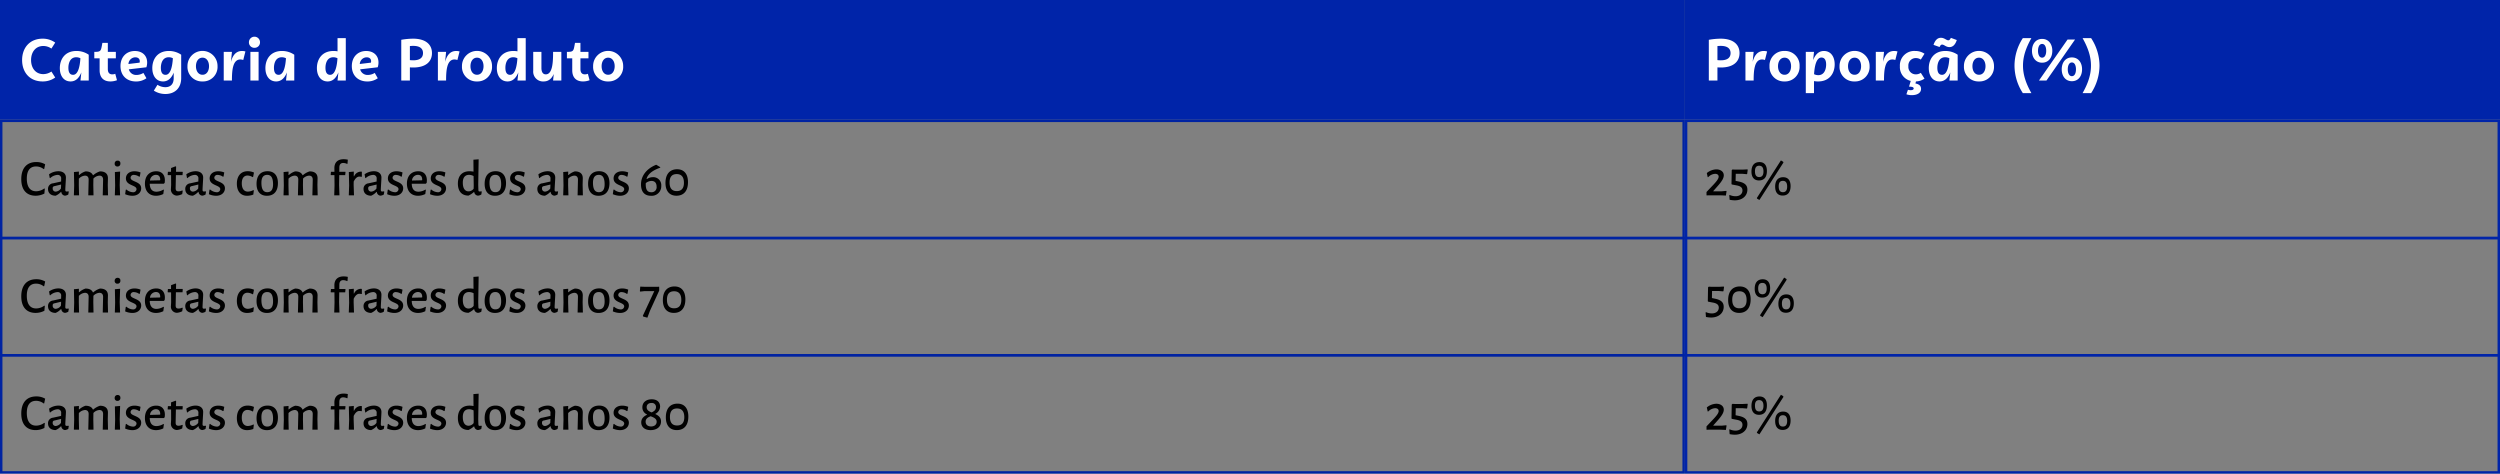 <svg xmlns="http://www.w3.org/2000/svg" width="1024" height="194" viewBox="0 0 1024 194">
  <rect x="0" y="0" width="1024" height="194" fill="#808080" stroke="none"/>
  <g id="_img_Tabela_3_" data-name="&lt;img Tabela_3&gt;" transform="translate(8273 11542.674)">
    <rect id="Retângulo_124926" data-name="Retângulo 124926" width="690.125" height="49" transform="translate(-8273 -11542.674)" fill="#0024a9"/>
    <g id="Retângulo_124927" data-name="Retângulo 124927" transform="translate(-8273 -11493.674)" fill="none" stroke="#0023a2" stroke-width="1">
      <rect width="690.125" height="49" stroke="none"/>
      <rect x="0.5" y="0.5" width="689.125" height="48" fill="none"/>
    </g>
    <g id="Retângulo_124928" data-name="Retângulo 124928" transform="translate(-8273 -11445.674)" fill="none" stroke="#0023a2" stroke-width="1">
      <rect width="690.125" height="49" stroke="none"/>
      <rect x="0.5" y="0.5" width="689.125" height="48" fill="none"/>
    </g>
    <g id="Retângulo_124929" data-name="Retângulo 124929" transform="translate(-8273 -11397.674)" fill="none" stroke="#0023a2" stroke-width="1">
      <rect width="690.125" height="49" stroke="none"/>
      <rect x="0.5" y="0.5" width="689.125" height="48" fill="none"/>
    </g>
    <path id="Caminho_770543" data-name="Caminho 770543" d="M0,0H333.875V49H0Z" transform="translate(-7582.875 -11542.674)" fill="#0024a9"/>
    <g id="Caminho_770544" data-name="Caminho 770544" transform="translate(-7582.875 -11493.674)" fill="none">
      <path d="M0,0H333.875V49H0Z" stroke="none"/>
      <path d="M 1 1 L 1 48 L 332.875 48 L 332.875 1 L 1 1 M 0 -3.814697265625e-06 L 333.875 -3.814697265625e-06 L 333.875 49 L 0 49 L 0 -3.814697265625e-06 Z" stroke="none" fill="#0024a9"/>
    </g>
    <g id="Caminho_770545" data-name="Caminho 770545" transform="translate(-7582.875 -11445.674)" fill="none">
      <path d="M0,0H333.875V49H0Z" stroke="none"/>
      <path d="M 1 1 L 1 48 L 332.875 48 L 332.875 1 L 1 1 M 0 -3.814697265625e-06 L 333.875 -3.814697265625e-06 L 333.875 49 L 0 49 L 0 -3.814697265625e-06 Z" stroke="none" fill="#0024a9"/>
    </g>
    <g id="Caminho_770546" data-name="Caminho 770546" transform="translate(-7582.875 -11397.674)" fill="none">
      <path d="M0,0H333.875V49H0Z" stroke="none"/>
      <path d="M 1 1 L 1 48 L 332.875 48 L 332.875 1 L 1 1 M 0 -3.814697265625e-06 L 333.875 -3.814697265625e-06 L 333.875 49 L 0 49 L 0 -3.814697265625e-06 Z" stroke="none" fill="#0024a9"/>
    </g>
    <path id="Caminho_771987" data-name="Caminho 771987" d="M9.72,22.36c-3.12,0-4.992-2.472-4.992-5.76S6.6,10.84,9.72,10.84A5.73,5.73,0,0,1,13.056,11.9l1.56-2.448A8.687,8.687,0,0,0,9.456,7.84c-5.256,0-8.4,3.72-8.4,8.76,0,5.064,3.144,8.76,8.4,8.76a8.632,8.632,0,0,0,5.16-1.608L13.056,21.3A5.893,5.893,0,0,1,9.72,22.36ZM23.3,12.88c-4.752,0-6.792,3.456-6.792,7.008,0,3.216,1.656,5.472,4.392,5.472,2.208,0,3.576-1.56,4.416-3.7L24.96,25h3.384V14.416A8.823,8.823,0,0,0,23.3,12.88Zm-1.368,9.768c-1.08,0-1.92-.7-1.92-2.88,0-1.656.576-4.32,3.24-4.32a3.938,3.938,0,0,1,1.68.408C24.744,19,24.048,22.648,21.936,22.648ZM37.224,25.36a7.728,7.728,0,0,0,2.688-.5l-.7-2.64a3.431,3.431,0,0,1-1.2.24c-1.248,0-1.848-.744-1.848-2.232V15.9h3.288V13.24H36.168V9.568H33.936l-.24,1.3c-.36,1.9-.552,2.376-2.712,2.376h-.36V15.9h2.184v4.9C32.808,23.608,34.3,25.36,37.224,25.36ZM47.952,22.7a3.1,3.1,0,0,1-3.192-2.3l7.2-.84a6.2,6.2,0,0,0,.312-1.968c0-2.976-2.16-4.7-5.04-4.7-3.408,0-5.88,2.4-5.88,6.192,0,3.768,2.472,6.288,6.36,6.288a7.239,7.239,0,0,0,4.272-1.32l-1.248-2.184A5.387,5.387,0,0,1,47.952,22.7Zm-.528-7.224c1.056,0,1.824.552,1.824,1.584a1.854,1.854,0,0,1-.072.6l-4.56.552A2.878,2.878,0,0,1,47.424,15.472ZM61.176,12.88c-4.752,0-6.792,3.456-6.792,7.008,0,3.216,1.656,5.472,4.392,5.472,2.16,0,3.528-1.512,4.368-3.6v2.232c0,2.52-1.344,3.72-3.432,3.72a5.959,5.959,0,0,1-3.216-.984l-1.488,2.4A8.677,8.677,0,0,0,59.784,30.5c3.7,0,6.432-2.3,6.432-6.5V14.416A8.823,8.823,0,0,0,61.176,12.88Zm-1.368,9.768c-1.08,0-1.92-.7-1.92-2.88,0-1.656.576-4.32,3.24-4.32a3.618,3.618,0,0,1,1.68.408C62.616,19,61.944,22.648,59.808,22.648ZM74.952,25.36A5.935,5.935,0,0,0,81.1,19.12a6.157,6.157,0,1,0-12.312,0A5.941,5.941,0,0,0,74.952,25.36Zm0-2.736c-1.776,0-2.688-1.632-2.688-3.5s.912-3.5,2.688-3.5c1.752,0,2.664,1.632,2.664,3.5S76.7,22.624,74.952,22.624Zm16.2-9.744c-2.592,0-3.888,1.92-4.56,4.488L87,13.24H83.64V25H87c0-3.888.24-8.64,3.432-8.64a3.808,3.808,0,0,1,1.2.216l.888-3.5A4.957,4.957,0,0,0,91.152,12.88Zm5.088-1.3A2.2,2.2,0,0,0,98.5,9.3a2.268,2.268,0,1,0-4.536,0A2.205,2.205,0,0,0,96.24,11.584ZM97.92,25V13.24H94.56V25ZM107.5,12.88c-4.752,0-6.792,3.456-6.792,7.008,0,3.216,1.656,5.472,4.392,5.472,2.208,0,3.576-1.56,4.416-3.7L109.152,25h3.384V14.416A8.823,8.823,0,0,0,107.5,12.88Zm-1.368,9.768c-1.08,0-1.92-.7-1.92-2.88,0-1.656.576-4.32,3.24-4.32a3.938,3.938,0,0,1,1.68.408C108.936,19,108.24,22.648,106.128,22.648Zm24.12-9.624a9.245,9.245,0,0,0-1.656-.144c-4.752,0-6.792,3.456-6.792,7.008,0,3.216,1.656,5.472,4.392,5.472,2.208,0,3.576-1.584,4.416-3.72l-.36,3.36h3.384V7.624h-3.384Zm-3.024,9.624c-1.08,0-1.92-.7-1.92-2.88,0-1.656.576-4.32,3.24-4.32a3.938,3.938,0,0,1,1.68.408C130.032,19,129.336,22.648,127.224,22.648Zm15.48.048a3.1,3.1,0,0,1-3.192-2.3l7.2-.84a6.2,6.2,0,0,0,.312-1.968c0-2.976-2.16-4.7-5.04-4.7-3.408,0-5.88,2.4-5.88,6.192,0,3.768,2.472,6.288,6.36,6.288a7.239,7.239,0,0,0,4.272-1.32l-1.248-2.184A5.387,5.387,0,0,1,142.7,22.7Zm-.528-7.224c1.056,0,1.824.552,1.824,1.584a1.855,1.855,0,0,1-.072.6l-4.56.552A2.878,2.878,0,0,1,142.176,15.472ZM161.184,7.84a29.324,29.324,0,0,0-4.824.456V25h3.528V19.6c.48.024.96.048,1.368.048,5.16,0,7.68-2.4,7.68-5.9C168.936,10.264,166.416,7.84,161.184,7.84Zm.072,8.856q-.612,0-1.368-.072v-5.76q.756-.072,1.368-.072c2.664,0,4.008,1.056,4.008,2.952C165.264,15.664,163.92,16.7,161.256,16.7Zm17.616-3.816c-2.592,0-3.888,1.92-4.56,4.488l.408-4.128h-3.36V25h3.36c0-3.888.24-8.64,3.432-8.64a3.808,3.808,0,0,1,1.2.216l.888-3.5A4.957,4.957,0,0,0,178.872,12.88Zm8.52,12.48a5.935,5.935,0,0,0,6.144-6.24,6.157,6.157,0,1,0-12.312,0A5.941,5.941,0,0,0,187.392,25.36Zm0-2.736c-1.776,0-2.688-1.632-2.688-3.5s.912-3.5,2.688-3.5c1.752,0,2.664,1.632,2.664,3.5S189.144,22.624,187.392,22.624Zm16.56-9.6a9.245,9.245,0,0,0-1.656-.144c-4.752,0-6.792,3.456-6.792,7.008,0,3.216,1.656,5.472,4.392,5.472,2.208,0,3.576-1.584,4.416-3.72l-.36,3.36h3.384V7.624h-3.384Zm-3.024,9.624c-1.08,0-1.92-.7-1.92-2.88,0-1.656.576-4.32,3.24-4.32a3.938,3.938,0,0,1,1.68.408C203.736,19,203.04,22.648,200.928,22.648Zm21-9.408h-3.384c0,3.816-.12,9.216-3,9.216-1.488,0-1.776-1.56-1.776-2.568V13.24h-3.36v7.752a4.02,4.02,0,0,0,4.272,4.368c2.064,0,3.336-1.224,4.128-3.048L218.544,25h3.384Zm8.88,12.12a7.728,7.728,0,0,0,2.688-.5l-.7-2.64a3.431,3.431,0,0,1-1.2.24c-1.248,0-1.848-.744-1.848-2.232V15.9h3.288V13.24h-3.288V9.568H227.52l-.24,1.3c-.36,1.9-.552,2.376-2.712,2.376h-.36V15.9h2.184v4.9C226.392,23.608,227.88,25.36,230.808,25.36Zm10.3,0a5.935,5.935,0,0,0,6.144-6.24,6.157,6.157,0,1,0-12.312,0A5.941,5.941,0,0,0,241.1,25.36Zm0-2.736c-1.776,0-2.688-1.632-2.688-3.5s.912-3.5,2.688-3.5c1.752,0,2.664,1.632,2.664,3.5S242.856,22.624,241.1,22.624Z" transform="translate(-8265 -11534.674)" fill="#fff"/>
    <path id="Caminho_771991" data-name="Caminho 771991" d="M6.7,7.84A29.324,29.324,0,0,0,1.872,8.3V25H5.4V19.6c.48.024.96.048,1.368.048,5.16,0,7.68-2.4,7.68-5.9C14.448,10.264,11.928,7.84,6.7,7.84ZM6.768,16.7q-.612,0-1.368-.072v-5.76q.756-.072,1.368-.072c2.664,0,4.008,1.056,4.008,2.952C10.776,15.664,9.432,16.7,6.768,16.7ZM24.384,12.88c-2.592,0-3.888,1.92-4.56,4.488l.408-4.128h-3.36V25h3.36c0-3.888.24-8.64,3.432-8.64a3.808,3.808,0,0,1,1.2.216l.888-3.5A4.957,4.957,0,0,0,24.384,12.88ZM32.9,25.36a5.935,5.935,0,0,0,6.144-6.24A5.922,5.922,0,0,0,32.9,12.88a5.928,5.928,0,0,0-6.168,6.24A5.941,5.941,0,0,0,32.9,25.36Zm0-2.736c-1.776,0-2.688-1.632-2.688-3.5s.912-3.5,2.688-3.5c1.752,0,2.664,1.632,2.664,3.5S34.656,22.624,32.9,22.624ZM49.032,12.88c-2.232,0-3.624,1.608-4.44,3.768l.36-3.408h-3.36v16.9h3.36v-4.92a9.517,9.517,0,0,0,1.68.144c4.752,0,6.792-3.456,6.792-7.008C53.424,15.136,51.768,12.88,49.032,12.88ZM46.68,22.792a3.961,3.961,0,0,1-1.7-.408c.192-3.144.888-6.816,3.024-6.816,1.056,0,1.92.72,1.92,2.88C49.92,20.128,49.32,22.792,46.68,22.792Zm14.9,2.568a5.935,5.935,0,0,0,6.144-6.24,6.157,6.157,0,1,0-12.312,0A5.941,5.941,0,0,0,61.584,25.36Zm0-2.736c-1.776,0-2.688-1.632-2.688-3.5s.912-3.5,2.688-3.5c1.752,0,2.664,1.632,2.664,3.5S63.336,22.624,61.584,22.624Zm16.2-9.744c-2.592,0-3.888,1.92-4.56,4.488l.408-4.128h-3.36V25h3.36c0-3.888.24-8.64,3.432-8.64a3.808,3.808,0,0,1,1.2.216l.888-3.5A4.957,4.957,0,0,0,77.784,12.88ZM88.7,21.832a3.587,3.587,0,0,1-2.04.624,3.031,3.031,0,0,1-3.048-3.336,3.031,3.031,0,0,1,3.048-3.336,3.587,3.587,0,0,1,2.04.624l1.512-2.4A6.761,6.761,0,0,0,86.4,12.88a5.889,5.889,0,0,0-6.264,6.24,5.8,5.8,0,0,0,4.44,6.024l-.7,2.352c1.416,0,1.9.264,1.9.744,0,.552-.672.7-1.248.7a3.945,3.945,0,0,1-1.1-.168L82.8,30.616a6.424,6.424,0,0,0,2.232.36c2.088,0,3.768-.84,3.768-2.568,0-1.464-1.152-2.016-2.3-2.208l.216-.84a6.623,6.623,0,0,0,3.5-1.152ZM97.44,10.264c.84,0,1.536,1.032,3,1.032,1.416,0,2.4-1.056,3-2.9L101.016,7.5c-.336.648-.576,1.008-1.056,1.008-.816,0-1.584-1.032-3.024-1.032s-2.424,1.056-3.024,2.9l2.472.888C96.7,10.6,96.96,10.264,97.44,10.264Zm1.32,2.616c-4.752,0-6.792,3.456-6.792,7.008,0,3.216,1.656,5.472,4.392,5.472,2.208,0,3.576-1.56,4.416-3.7L100.416,25H103.8V14.416A8.823,8.823,0,0,0,98.76,12.88Zm-1.368,9.768c-1.08,0-1.92-.7-1.92-2.88,0-1.656.576-4.32,3.24-4.32a3.938,3.938,0,0,1,1.68.408C100.2,19,99.5,22.648,97.392,22.648Zm15.144,2.712a5.935,5.935,0,0,0,6.144-6.24,6.157,6.157,0,1,0-12.312,0A5.941,5.941,0,0,0,112.536,25.36Zm0-2.736c-1.776,0-2.688-1.632-2.688-3.5s.912-3.5,2.688-3.5c1.752,0,2.664,1.632,2.664,3.5S114.288,22.624,112.536,22.624Zm17.952-15A20.722,20.722,0,0,0,127.08,18.88a20.722,20.722,0,0,0,3.408,11.256h3.5c-2.328-4.152-3.432-7.632-3.432-11.256s1.1-7.1,3.432-11.256Zm7.9,10.056c2.616,0,4.176-2.064,4.176-4.872,0-2.784-1.56-4.872-4.176-4.872-2.592,0-4.152,2.088-4.152,4.872C134.232,15.616,135.792,17.68,138.384,17.68ZM140.16,25,151.872,8.2H148.8L137.088,25Zm-1.776-9.384c-1.224,0-1.68-1.464-1.68-2.808S137.16,10,138.384,10c1.248,0,1.68,1.464,1.68,2.808S139.632,15.616,138.384,15.616Zm12.192,9.648c2.616,0,4.176-2.064,4.176-4.872,0-2.784-1.56-4.872-4.176-4.872-2.592,0-4.152,2.088-4.152,4.872C146.424,23.2,147.984,25.264,150.576,25.264Zm0-2.064c-1.224,0-1.68-1.464-1.68-2.808s.456-2.808,1.68-2.808c1.248,0,1.68,1.464,1.68,2.808S151.824,23.2,150.576,23.2Zm4.392-15.576c2.328,4.152,3.432,7.632,3.432,11.256s-1.1,7.1-3.432,11.256h3.5A20.736,20.736,0,0,0,161.9,18.88a20.736,20.736,0,0,0-3.432-11.256Z" transform="translate(-7574.938 -11534.674)" fill="#fff"/>
    <path id="Caminho_771988" data-name="Caminho 771988" d="M6.867,5.371c-3.906,0-6.153,2.52-6.153,7.014,0,4.347,2.121,6.783,5.9,6.783a7.806,7.806,0,0,0,3.57-.882l.168-1.974-.21-.126a5.655,5.655,0,0,1-3.36,1.155c-2.415,0-3.8-1.764-3.8-5.187,0-3.318,1.344-4.977,3.8-4.977A4.991,4.991,0,0,1,9.891,8.269l.21-.063L10.5,6.3A7.12,7.12,0,0,0,6.867,5.371ZM15.876,9.13a6.729,6.729,0,0,0-3.78,1.26l.273,1.491.168.105a4.783,4.783,0,0,1,3-1.344,1.382,1.382,0,0,1,1.512,1.575l-.021,1.134-3.318.735a2.237,2.237,0,0,0-2.037,2.331c0,1.68,1.155,2.73,3.108,2.751a6.149,6.149,0,0,0,2.184-1.575h.147a1.635,1.635,0,0,0,1.533,1.554,3.422,3.422,0,0,0,1.323-.462l.21-1.176-.189-.147a3.212,3.212,0,0,1-.63.084c-.441,0-.609-.168-.609-.714,0-.714.252-4.242.252-4.977C19.005,10.1,17.787,9.13,15.876,9.13Zm1.155,5.46-.063,1.617a2.965,2.965,0,0,1-2.1,1.281,1.21,1.21,0,0,1-1.281-1.344.775.775,0,0,1,.714-.9ZM34.083,19h2.163l-.1-4.242.063-2.73c.021-1.806-1.092-2.835-3.255-2.835a7.616,7.616,0,0,0-2.772,1.575h-.126c-.42-1.008-1.449-1.575-3.024-1.575a6.974,6.974,0,0,0-2.583,1.491H24.3l.021-1.407-2.037.189.1,5.481L22.26,19h2.121l-.1-4.242L24.3,12.2a3.767,3.767,0,0,1,2.52-1.26c1.008,0,1.512.651,1.491,1.7L28.161,19H30.3l-.084-4.242.042-2.6a3.7,3.7,0,0,1,2.478-1.218c1.008,0,1.512.651,1.491,1.7ZM40.194,4.8a1.136,1.136,0,0,0-1.218,1.218A1.066,1.066,0,0,0,40.131,7.2a1.131,1.131,0,0,0,1.176-1.239A1.039,1.039,0,0,0,40.194,4.8Zm.84,9.954L41.2,9.277l-2.142.189.1,5.481L39.039,19h2.142ZM47.1,9.151c-2.226,0-3.528,1.26-3.528,2.919,0,3.045,4.347,2.646,4.347,4.431a1.342,1.342,0,0,1-1.491,1.239,4.437,4.437,0,0,1-2.688-1.134l-.231.147-.252,1.785a7.6,7.6,0,0,0,2.94.651c2.415,0,3.633-1.491,3.633-3.045,0-2.961-4.347-2.583-4.347-4.347a1.226,1.226,0,0,1,1.365-1.155,3.917,3.917,0,0,1,2.142.735l.273-.063.294-1.68A6.649,6.649,0,0,0,47.1,9.151Zm11.991,5.1.357-.336a8.182,8.182,0,0,0,.084-1.05c0-2.31-1.281-3.717-3.528-3.717-2.814,0-4.641,1.911-4.641,5.061,0,3.066,1.68,4.977,4.578,4.977a6.816,6.816,0,0,0,2.94-.714l.252-1.7-.189-.126a5.765,5.765,0,0,1-2.835.882c-1.848,0-2.73-1.2-2.772-3.276Zm-1.512-1.407-4.137.1a2.461,2.461,0,0,1,2.436-2.331c1.05,0,1.743.609,1.743,1.974Zm7.581,4.536c-.861,0-1.239-.336-1.218-1.386l.105-5.271h2.709l.1-1.218-.084-.147H64.092l.042-2.079-.189-.168-1.89.714V9.361H60.774L60.669,10.6l.084.126h1.323l.021,4.095-.084,1.512a2.506,2.506,0,0,0,2.478,2.793,6.063,6.063,0,0,0,2.142-.63l.21-1.344L66.633,17A3.311,3.311,0,0,1,65.163,17.383Zm6.93-8.253a6.729,6.729,0,0,0-3.78,1.26l.273,1.491.168.105a4.783,4.783,0,0,1,3-1.344,1.382,1.382,0,0,1,1.512,1.575l-.021,1.134-3.318.735a2.237,2.237,0,0,0-2.037,2.331c0,1.68,1.155,2.73,3.108,2.751a6.149,6.149,0,0,0,2.184-1.575h.147a1.635,1.635,0,0,0,1.533,1.554,3.422,3.422,0,0,0,1.323-.462l.21-1.176-.189-.147a3.212,3.212,0,0,1-.63.084c-.441,0-.609-.168-.609-.714,0-.714.252-4.242.252-4.977C75.222,10.1,74,9.13,72.093,9.13Zm1.155,5.46-.063,1.617a2.965,2.965,0,0,1-2.1,1.281A1.21,1.21,0,0,1,69.8,16.144a.775.775,0,0,1,.714-.9ZM81.4,9.151c-2.226,0-3.528,1.26-3.528,2.919,0,3.045,4.347,2.646,4.347,4.431a1.342,1.342,0,0,1-1.491,1.239,4.437,4.437,0,0,1-2.688-1.134l-.231.147-.252,1.785a7.6,7.6,0,0,0,2.94.651c2.415,0,3.633-1.491,3.633-3.045,0-2.961-4.347-2.583-4.347-4.347a1.226,1.226,0,0,1,1.365-1.155,3.917,3.917,0,0,1,2.142.735l.273-.063.294-1.68A6.649,6.649,0,0,0,81.4,9.151ZM93.45,9.13c-2.772,0-4.431,1.953-4.431,5.124,0,3.066,1.554,4.935,4.179,4.935a7.5,7.5,0,0,0,2.562-.483l.21-1.722-.189-.126a5.051,5.051,0,0,1-2.247.63c-1.6,0-2.5-1.26-2.5-3.4,0-2.037.882-3.192,2.373-3.192a4.163,4.163,0,0,1,2.058.651l.21-.084.357-1.785A6.3,6.3,0,0,0,93.45,9.13Zm8.148,0c-2.9,0-4.515,1.869-4.515,5.187,0,3.108,1.533,4.872,4.242,4.872,2.9,0,4.515-1.869,4.515-5.187C105.84,10.894,104.307,9.13,101.6,9.13Zm-.126,1.491c1.575,0,2.373,1.218,2.373,3.864,0,2.2-.8,3.234-2.373,3.234-1.6,0-2.394-1.2-2.394-3.864C99.078,11.692,99.876,10.621,101.472,10.621ZM119.952,19h2.163l-.1-4.242.063-2.73c.021-1.806-1.092-2.835-3.255-2.835a7.616,7.616,0,0,0-2.772,1.575h-.126c-.42-1.008-1.449-1.575-3.024-1.575a6.974,6.974,0,0,0-2.583,1.491h-.147l.021-1.407-2.037.189.1,5.481L108.129,19h2.121l-.1-4.242.021-2.562a3.767,3.767,0,0,1,2.52-1.26c1.008,0,1.512.651,1.491,1.7L114.03,19h2.142l-.084-4.242.042-2.6a3.7,3.7,0,0,1,2.478-1.218c1.008,0,1.512.651,1.491,1.7Zm12.81-14.784c-2.415,0-3.822,1.3-3.8,3.7l.021,1.449h-1.428l-.105,1.239.084.126h1.449l.042,4.2L128.9,19h2.142l-.147-4.263.063-4.011h2.436l.126-1.218-.063-.147h-2.478L131,7.555c.021-1.218.588-1.806,1.575-1.806a3.846,3.846,0,0,1,1.617.4l.147-.126.126-1.617A8.114,8.114,0,0,0,132.762,4.216Zm6.93,5.082a3.1,3.1,0,0,0-2.646,1.911H136.9l.021-1.932-2.037.189.126,5.481L134.862,19H137l-.147-4.242.021-1.386c.735-1.449,1.47-2.037,2.331-2.037a2.939,2.939,0,0,1,.777.1l.231-.063V9.34A4.091,4.091,0,0,0,139.692,9.3Zm5.418-.168a6.729,6.729,0,0,0-3.78,1.26l.273,1.491.168.105a4.783,4.783,0,0,1,3-1.344,1.382,1.382,0,0,1,1.512,1.575l-.021,1.134-3.318.735a2.237,2.237,0,0,0-2.037,2.331c0,1.68,1.155,2.73,3.108,2.751a6.149,6.149,0,0,0,2.184-1.575h.147a1.635,1.635,0,0,0,1.533,1.554,3.422,3.422,0,0,0,1.323-.462l.21-1.176-.189-.147a3.212,3.212,0,0,1-.63.084c-.441,0-.609-.168-.609-.714,0-.714.252-4.242.252-4.977C148.239,10.1,147.021,9.13,145.11,9.13Zm1.155,5.46-.063,1.617a2.965,2.965,0,0,1-2.1,1.281,1.21,1.21,0,0,1-1.281-1.344.775.775,0,0,1,.714-.9Zm8.148-5.439c-2.226,0-3.528,1.26-3.528,2.919,0,3.045,4.347,2.646,4.347,4.431a1.342,1.342,0,0,1-1.491,1.239,4.437,4.437,0,0,1-2.688-1.134l-.231.147-.252,1.785a7.6,7.6,0,0,0,2.94.651c2.415,0,3.633-1.491,3.633-3.045,0-2.961-4.347-2.583-4.347-4.347a1.226,1.226,0,0,1,1.365-1.155,3.917,3.917,0,0,1,2.142.735l.273-.063.294-1.68A6.649,6.649,0,0,0,154.413,9.151Zm11.991,5.1.357-.336a8.181,8.181,0,0,0,.084-1.05c0-2.31-1.281-3.717-3.528-3.717-2.814,0-4.641,1.911-4.641,5.061,0,3.066,1.68,4.977,4.578,4.977a6.816,6.816,0,0,0,2.94-.714l.252-1.7-.189-.126a5.765,5.765,0,0,1-2.835.882c-1.848,0-2.73-1.2-2.772-3.276Zm-1.512-1.407-4.137.1a2.461,2.461,0,0,1,2.436-2.331c1.05,0,1.743.609,1.743,1.974Zm7.077-3.7c-2.226,0-3.528,1.26-3.528,2.919,0,3.045,4.347,2.646,4.347,4.431A1.342,1.342,0,0,1,171.3,17.74a4.437,4.437,0,0,1-2.688-1.134l-.231.147-.252,1.785a7.6,7.6,0,0,0,2.94.651c2.415,0,3.633-1.491,3.633-3.045,0-2.961-4.347-2.583-4.347-4.347a1.226,1.226,0,0,1,1.365-1.155,3.917,3.917,0,0,1,2.142.735l.273-.063.294-1.68A6.649,6.649,0,0,0,171.969,9.151Zm15.918,5.586.168-10.479-2.142.168.042,4.893a8.851,8.851,0,0,0-1.638-.168c-2.961,0-4.767,1.806-4.767,5.04,0,3.108,1.533,4.935,4.347,4.935a8.577,8.577,0,0,0,2.184-1.449h.168a1.663,1.663,0,0,0,1.554,1.47,3.4,3.4,0,0,0,1.344-.462l.189-1.176-.189-.147a3.036,3.036,0,0,1-.651.084c-.4,0-.525-.168-.546-.693Zm-3.78-4.116a4.337,4.337,0,0,1,1.869.483l.063,3.822L186,16.291a2.684,2.684,0,0,1-2.058,1.092c-1.47,0-2.352-1.2-2.373-3.444C181.524,11.692,182.532,10.621,184.107,10.621Zm10.92-1.491c-2.9,0-4.515,1.869-4.515,5.187,0,3.108,1.533,4.872,4.242,4.872,2.9,0,4.515-1.869,4.515-5.187C199.269,10.894,197.736,9.13,195.027,9.13Zm-.126,1.491c1.575,0,2.373,1.218,2.373,3.864,0,2.2-.8,3.234-2.373,3.234-1.6,0-2.394-1.2-2.394-3.864C192.507,11.692,193.3,10.621,194.9,10.621Zm9.576-1.47c-2.226,0-3.528,1.26-3.528,2.919,0,3.045,4.347,2.646,4.347,4.431A1.342,1.342,0,0,1,203.8,17.74a4.437,4.437,0,0,1-2.688-1.134l-.231.147-.252,1.785a7.6,7.6,0,0,0,2.94.651c2.415,0,3.633-1.491,3.633-3.045,0-2.961-4.347-2.583-4.347-4.347a1.226,1.226,0,0,1,1.365-1.155,3.917,3.917,0,0,1,2.142.735l.273-.063.294-1.68A6.649,6.649,0,0,0,204.477,9.151ZM216.3,9.13a6.729,6.729,0,0,0-3.78,1.26l.273,1.491.168.105a4.783,4.783,0,0,1,3-1.344,1.382,1.382,0,0,1,1.512,1.575l-.021,1.134-3.318.735a2.237,2.237,0,0,0-2.037,2.331c0,1.68,1.155,2.73,3.108,2.751a6.149,6.149,0,0,0,2.184-1.575h.147a1.635,1.635,0,0,0,1.533,1.554,3.422,3.422,0,0,0,1.323-.462l.21-1.176-.189-.147a3.212,3.212,0,0,1-.63.084c-.441,0-.609-.168-.609-.714,0-.714.252-4.242.252-4.977C219.429,10.1,218.211,9.13,216.3,9.13Zm1.155,5.46-.063,1.617a2.965,2.965,0,0,1-2.1,1.281,1.21,1.21,0,0,1-1.281-1.344.775.775,0,0,1,.714-.9ZM228.585,19h2.163l-.105-4.242.063-2.73c.021-1.806-1.092-2.835-3.255-2.835a7.141,7.141,0,0,0-2.583,1.491h-.147l.021-1.407-2.037.189.105,5.481L222.684,19h2.142l-.126-4.242.021-2.562a3.767,3.767,0,0,1,2.52-1.26c1.008,0,1.512.651,1.491,1.7Zm8.82-9.87c-2.9,0-4.515,1.869-4.515,5.187,0,3.108,1.533,4.872,4.242,4.872,2.9,0,4.515-1.869,4.515-5.187C241.647,10.894,240.114,9.13,237.4,9.13Zm-.126,1.491c1.575,0,2.373,1.218,2.373,3.864,0,2.2-.8,3.234-2.373,3.234-1.6,0-2.394-1.2-2.394-3.864C234.885,11.692,235.683,10.621,237.279,10.621Zm9.576-1.47c-2.226,0-3.528,1.26-3.528,2.919,0,3.045,4.347,2.646,4.347,4.431a1.342,1.342,0,0,1-1.491,1.239,4.437,4.437,0,0,1-2.688-1.134l-.231.147-.252,1.785a7.6,7.6,0,0,0,2.94.651c2.415,0,3.633-1.491,3.633-3.045,0-2.961-4.347-2.583-4.347-4.347a1.226,1.226,0,0,1,1.365-1.155,3.917,3.917,0,0,1,2.142.735l.273-.063.294-1.68A6.649,6.649,0,0,0,246.855,9.151Zm12.6,2.415a4.339,4.339,0,0,0-2.478.777l-.147-.168c.672-1.995,2.415-3.36,5.607-4.494v-.21l-1.6-.966h-.126c-3.906,1.617-6.153,4.515-6.153,8.043,0,2.9,1.365,4.641,4.053,4.641a3.9,3.9,0,0,0,4.242-4.032A3.281,3.281,0,0,0,259.455,11.566Zm-.693,6.174c-1.617,0-2.268-1.092-2.268-3.234l.021-.5a3.826,3.826,0,0,1,2.331-.9c1.344,0,2.1.84,2.1,2.352A2.041,2.041,0,0,1,258.762,17.74Zm10.584-9.408c-3.024,0-4.767,2.037-4.767,5.586,0,3.339,1.638,5.25,4.494,5.25,3.024,0,4.725-2.016,4.725-5.544C273.8,10.243,272.181,8.332,269.346,8.332Zm-.168,1.974c1.932,0,2.961,1.176,2.961,3.57,0,2.268-1.008,3.4-2.94,3.4-1.974,0-2.94-1.176-2.94-3.507S267.225,10.306,269.178,10.306Z" transform="translate(-8265 -11481.674)"/>
    <path id="Caminho_771992" data-name="Caminho 771992" d="M4.935,8.374A6.4,6.4,0,0,0,1.05,9.886l.357,1.659h.231A4.175,4.175,0,0,1,4.473,10.2c.924,0,1.428.483,1.428,1.134,0,.819-.735,1.806-2.1,3.276L.924,17.635v1.323l.1.084L1.806,19H6.552l2.31.1.273-1.764-.147-.147-1.827.168H3.738l-.042-.1,1.869-2.121C7.245,13.246,8,11.944,8,10.81,8,9.319,6.7,8.374,4.935,8.374Zm12.873.147-.126-.147-2.058.105H12.7L11.55,8.416l-.294.294-.1,5.67.168.189,1.869.357c1.764.315,2.457.966,2.457,2.079,0,1.407-1.092,2.373-2.835,2.373a5.822,5.822,0,0,1-2.394-.525l-.168.168.147,1.806a11.921,11.921,0,0,0,2.121.231c3.024,0,5.145-1.785,5.145-4.389,0-1.659-.882-2.772-3.528-3.318l-1.3-.273.063-2.877h2.814l1.722.147.147-.147ZM32.3,5.245,31.4,4.7,21.546,20.092l.1.273.945.546L32.445,5.56Zm-9.66.147c-2.121,0-3.3,1.365-3.3,3.885,0,2.331,1.092,3.633,3.066,3.633,2.121,0,3.255-1.344,3.255-3.885C25.662,6.694,24.591,5.392,22.638,5.392Zm-.147,1.491c1.176,0,1.764.777,1.764,2.352,0,1.512-.567,2.289-1.743,2.289s-1.743-.777-1.743-2.394C20.769,7.618,21.336,6.883,22.491,6.883Zm9.849,4.7c-2.121,0-3.3,1.365-3.3,3.864,0,2.352,1.092,3.654,3.066,3.654,2.121,0,3.255-1.365,3.255-3.885C35.364,12.889,34.293,11.587,32.34,11.587Zm-.147,1.491c1.176,0,1.764.756,1.764,2.352,0,1.512-.567,2.289-1.743,2.289s-1.722-.777-1.722-2.394C30.492,13.813,31.038,13.078,32.193,13.078Z" transform="translate(-7574.938 -11481.674)"/>
    <path id="Caminho_771993" data-name="Caminho 771993" d="M8.106,8.521,7.98,8.374l-2.058.105H3L1.848,8.416l-.294.294-.1,5.67.168.189,1.869.357c1.764.315,2.457.966,2.457,2.079,0,1.407-1.092,2.373-2.835,2.373a5.822,5.822,0,0,1-2.394-.525l-.168.168.147,1.806a11.921,11.921,0,0,0,2.121.231c3.024,0,5.145-1.785,5.145-4.389,0-1.659-.882-2.772-3.528-3.318l-1.3-.273L3.192,10.2H6.006l1.722.147.147-.147Zm6.447-.189c-3.024,0-4.767,2.037-4.767,5.586,0,3.339,1.638,5.25,4.494,5.25,3.024,0,4.725-2.016,4.725-5.544C19.005,10.243,17.388,8.332,14.553,8.332Zm-.168,1.974c1.932,0,2.961,1.176,2.961,3.57,0,2.268-1.008,3.4-2.94,3.4-1.974,0-2.94-1.176-2.94-3.507S12.432,10.306,14.385,10.306ZM33.621,5.245l-.9-.546L22.869,20.092l.1.273.945.546L33.768,5.56Zm-9.66.147c-2.121,0-3.3,1.365-3.3,3.885,0,2.331,1.092,3.633,3.066,3.633,2.121,0,3.255-1.344,3.255-3.885C26.985,6.694,25.914,5.392,23.961,5.392Zm-.147,1.491c1.176,0,1.764.777,1.764,2.352,0,1.512-.567,2.289-1.743,2.289s-1.743-.777-1.743-2.394C22.092,7.618,22.659,6.883,23.814,6.883Zm9.849,4.7c-2.121,0-3.3,1.365-3.3,3.864,0,2.352,1.092,3.654,3.066,3.654,2.121,0,3.255-1.365,3.255-3.885C36.687,12.889,35.616,11.587,33.663,11.587Zm-.147,1.491c1.176,0,1.764.756,1.764,2.352,0,1.512-.567,2.289-1.743,2.289s-1.722-.777-1.722-2.394C31.815,13.813,32.361,13.078,33.516,13.078Z" transform="translate(-7574.938 -11433.674)"/>
    <path id="Caminho_771994" data-name="Caminho 771994" d="M4.935,8.374A6.4,6.4,0,0,0,1.05,9.886l.357,1.659h.231A4.175,4.175,0,0,1,4.473,10.2c.924,0,1.428.483,1.428,1.134,0,.819-.735,1.806-2.1,3.276L.924,17.635v1.323l.1.084L1.806,19H6.552l2.31.1.273-1.764-.147-.147-1.827.168H3.738l-.042-.1,1.869-2.121C7.245,13.246,8,11.944,8,10.81,8,9.319,6.7,8.374,4.935,8.374Zm12.873.147-.126-.147-2.058.105H12.7L11.55,8.416l-.294.294-.1,5.67.168.189,1.869.357c1.764.315,2.457.966,2.457,2.079,0,1.407-1.092,2.373-2.835,2.373a5.822,5.822,0,0,1-2.394-.525l-.168.168.147,1.806a11.921,11.921,0,0,0,2.121.231c3.024,0,5.145-1.785,5.145-4.389,0-1.659-.882-2.772-3.528-3.318l-1.3-.273.063-2.877h2.814l1.722.147.147-.147ZM32.3,5.245,31.4,4.7,21.546,20.092l.1.273.945.546L32.445,5.56Zm-9.66.147c-2.121,0-3.3,1.365-3.3,3.885,0,2.331,1.092,3.633,3.066,3.633,2.121,0,3.255-1.344,3.255-3.885C25.662,6.694,24.591,5.392,22.638,5.392Zm-.147,1.491c1.176,0,1.764.777,1.764,2.352,0,1.512-.567,2.289-1.743,2.289s-1.743-.777-1.743-2.394C20.769,7.618,21.336,6.883,22.491,6.883Zm9.849,4.7c-2.121,0-3.3,1.365-3.3,3.864,0,2.352,1.092,3.654,3.066,3.654,2.121,0,3.255-1.365,3.255-3.885C35.364,12.889,34.293,11.587,32.34,11.587Zm-.147,1.491c1.176,0,1.764.756,1.764,2.352,0,1.512-.567,2.289-1.743,2.289s-1.722-.777-1.722-2.394C30.492,13.813,31.038,13.078,32.193,13.078Z" transform="translate(-7574.938 -11385.674)"/>
    <path id="Caminho_771989" data-name="Caminho 771989" d="M6.867,5.371c-3.906,0-6.153,2.52-6.153,7.014,0,4.347,2.121,6.783,5.9,6.783a7.806,7.806,0,0,0,3.57-.882l.168-1.974-.21-.126a5.655,5.655,0,0,1-3.36,1.155c-2.415,0-3.8-1.764-3.8-5.187,0-3.318,1.344-4.977,3.8-4.977A4.991,4.991,0,0,1,9.891,8.269l.21-.063L10.5,6.3A7.12,7.12,0,0,0,6.867,5.371ZM15.876,9.13a6.729,6.729,0,0,0-3.78,1.26l.273,1.491.168.105a4.783,4.783,0,0,1,3-1.344,1.382,1.382,0,0,1,1.512,1.575l-.021,1.134-3.318.735a2.237,2.237,0,0,0-2.037,2.331c0,1.68,1.155,2.73,3.108,2.751a6.149,6.149,0,0,0,2.184-1.575h.147a1.635,1.635,0,0,0,1.533,1.554,3.422,3.422,0,0,0,1.323-.462l.21-1.176-.189-.147a3.212,3.212,0,0,1-.63.084c-.441,0-.609-.168-.609-.714,0-.714.252-4.242.252-4.977C19.005,10.1,17.787,9.13,15.876,9.13Zm1.155,5.46-.063,1.617a2.965,2.965,0,0,1-2.1,1.281,1.21,1.21,0,0,1-1.281-1.344.775.775,0,0,1,.714-.9ZM34.083,19h2.163l-.1-4.242.063-2.73c.021-1.806-1.092-2.835-3.255-2.835a7.616,7.616,0,0,0-2.772,1.575h-.126c-.42-1.008-1.449-1.575-3.024-1.575a6.974,6.974,0,0,0-2.583,1.491H24.3l.021-1.407-2.037.189.1,5.481L22.26,19h2.121l-.1-4.242L24.3,12.2a3.767,3.767,0,0,1,2.52-1.26c1.008,0,1.512.651,1.491,1.7L28.161,19H30.3l-.084-4.242.042-2.6a3.7,3.7,0,0,1,2.478-1.218c1.008,0,1.512.651,1.491,1.7ZM40.194,4.8a1.136,1.136,0,0,0-1.218,1.218A1.066,1.066,0,0,0,40.131,7.2a1.131,1.131,0,0,0,1.176-1.239A1.039,1.039,0,0,0,40.194,4.8Zm.84,9.954L41.2,9.277l-2.142.189.1,5.481L39.039,19h2.142ZM47.1,9.151c-2.226,0-3.528,1.26-3.528,2.919,0,3.045,4.347,2.646,4.347,4.431a1.342,1.342,0,0,1-1.491,1.239,4.437,4.437,0,0,1-2.688-1.134l-.231.147-.252,1.785a7.6,7.6,0,0,0,2.94.651c2.415,0,3.633-1.491,3.633-3.045,0-2.961-4.347-2.583-4.347-4.347a1.226,1.226,0,0,1,1.365-1.155,3.917,3.917,0,0,1,2.142.735l.273-.063.294-1.68A6.649,6.649,0,0,0,47.1,9.151Zm11.991,5.1.357-.336a8.182,8.182,0,0,0,.084-1.05c0-2.31-1.281-3.717-3.528-3.717-2.814,0-4.641,1.911-4.641,5.061,0,3.066,1.68,4.977,4.578,4.977a6.816,6.816,0,0,0,2.94-.714l.252-1.7-.189-.126a5.765,5.765,0,0,1-2.835.882c-1.848,0-2.73-1.2-2.772-3.276Zm-1.512-1.407-4.137.1a2.461,2.461,0,0,1,2.436-2.331c1.05,0,1.743.609,1.743,1.974Zm7.581,4.536c-.861,0-1.239-.336-1.218-1.386l.105-5.271h2.709l.1-1.218-.084-.147H64.092l.042-2.079-.189-.168-1.89.714V9.361H60.774L60.669,10.6l.084.126h1.323l.021,4.095-.084,1.512a2.506,2.506,0,0,0,2.478,2.793,6.063,6.063,0,0,0,2.142-.63l.21-1.344L66.633,17A3.311,3.311,0,0,1,65.163,17.383Zm6.93-8.253a6.729,6.729,0,0,0-3.78,1.26l.273,1.491.168.105a4.783,4.783,0,0,1,3-1.344,1.382,1.382,0,0,1,1.512,1.575l-.021,1.134-3.318.735a2.237,2.237,0,0,0-2.037,2.331c0,1.68,1.155,2.73,3.108,2.751a6.149,6.149,0,0,0,2.184-1.575h.147a1.635,1.635,0,0,0,1.533,1.554,3.422,3.422,0,0,0,1.323-.462l.21-1.176-.189-.147a3.212,3.212,0,0,1-.63.084c-.441,0-.609-.168-.609-.714,0-.714.252-4.242.252-4.977C75.222,10.1,74,9.13,72.093,9.13Zm1.155,5.46-.063,1.617a2.965,2.965,0,0,1-2.1,1.281A1.21,1.21,0,0,1,69.8,16.144a.775.775,0,0,1,.714-.9ZM81.4,9.151c-2.226,0-3.528,1.26-3.528,2.919,0,3.045,4.347,2.646,4.347,4.431a1.342,1.342,0,0,1-1.491,1.239,4.437,4.437,0,0,1-2.688-1.134l-.231.147-.252,1.785a7.6,7.6,0,0,0,2.94.651c2.415,0,3.633-1.491,3.633-3.045,0-2.961-4.347-2.583-4.347-4.347a1.226,1.226,0,0,1,1.365-1.155,3.917,3.917,0,0,1,2.142.735l.273-.063.294-1.68A6.649,6.649,0,0,0,81.4,9.151ZM93.45,9.13c-2.772,0-4.431,1.953-4.431,5.124,0,3.066,1.554,4.935,4.179,4.935a7.5,7.5,0,0,0,2.562-.483l.21-1.722-.189-.126a5.051,5.051,0,0,1-2.247.63c-1.6,0-2.5-1.26-2.5-3.4,0-2.037.882-3.192,2.373-3.192a4.163,4.163,0,0,1,2.058.651l.21-.084.357-1.785A6.3,6.3,0,0,0,93.45,9.13Zm8.148,0c-2.9,0-4.515,1.869-4.515,5.187,0,3.108,1.533,4.872,4.242,4.872,2.9,0,4.515-1.869,4.515-5.187C105.84,10.894,104.307,9.13,101.6,9.13Zm-.126,1.491c1.575,0,2.373,1.218,2.373,3.864,0,2.2-.8,3.234-2.373,3.234-1.6,0-2.394-1.2-2.394-3.864C99.078,11.692,99.876,10.621,101.472,10.621ZM119.952,19h2.163l-.1-4.242.063-2.73c.021-1.806-1.092-2.835-3.255-2.835a7.616,7.616,0,0,0-2.772,1.575h-.126c-.42-1.008-1.449-1.575-3.024-1.575a6.974,6.974,0,0,0-2.583,1.491h-.147l.021-1.407-2.037.189.1,5.481L108.129,19h2.121l-.1-4.242.021-2.562a3.767,3.767,0,0,1,2.52-1.26c1.008,0,1.512.651,1.491,1.7L114.03,19h2.142l-.084-4.242.042-2.6a3.7,3.7,0,0,1,2.478-1.218c1.008,0,1.512.651,1.491,1.7Zm12.81-14.784c-2.415,0-3.822,1.3-3.8,3.7l.021,1.449h-1.428l-.105,1.239.084.126h1.449l.042,4.2L128.9,19h2.142l-.147-4.263.063-4.011h2.436l.126-1.218-.063-.147h-2.478L131,7.555c.021-1.218.588-1.806,1.575-1.806a3.846,3.846,0,0,1,1.617.4l.147-.126.126-1.617A8.114,8.114,0,0,0,132.762,4.216Zm6.93,5.082a3.1,3.1,0,0,0-2.646,1.911H136.9l.021-1.932-2.037.189.126,5.481L134.862,19H137l-.147-4.242.021-1.386c.735-1.449,1.47-2.037,2.331-2.037a2.939,2.939,0,0,1,.777.1l.231-.063V9.34A4.091,4.091,0,0,0,139.692,9.3Zm5.418-.168a6.729,6.729,0,0,0-3.78,1.26l.273,1.491.168.105a4.783,4.783,0,0,1,3-1.344,1.382,1.382,0,0,1,1.512,1.575l-.021,1.134-3.318.735a2.237,2.237,0,0,0-2.037,2.331c0,1.68,1.155,2.73,3.108,2.751a6.149,6.149,0,0,0,2.184-1.575h.147a1.635,1.635,0,0,0,1.533,1.554,3.422,3.422,0,0,0,1.323-.462l.21-1.176-.189-.147a3.212,3.212,0,0,1-.63.084c-.441,0-.609-.168-.609-.714,0-.714.252-4.242.252-4.977C148.239,10.1,147.021,9.13,145.11,9.13Zm1.155,5.46-.063,1.617a2.965,2.965,0,0,1-2.1,1.281,1.21,1.21,0,0,1-1.281-1.344.775.775,0,0,1,.714-.9Zm8.148-5.439c-2.226,0-3.528,1.26-3.528,2.919,0,3.045,4.347,2.646,4.347,4.431a1.342,1.342,0,0,1-1.491,1.239,4.437,4.437,0,0,1-2.688-1.134l-.231.147-.252,1.785a7.6,7.6,0,0,0,2.94.651c2.415,0,3.633-1.491,3.633-3.045,0-2.961-4.347-2.583-4.347-4.347a1.226,1.226,0,0,1,1.365-1.155,3.917,3.917,0,0,1,2.142.735l.273-.063.294-1.68A6.649,6.649,0,0,0,154.413,9.151Zm11.991,5.1.357-.336a8.181,8.181,0,0,0,.084-1.05c0-2.31-1.281-3.717-3.528-3.717-2.814,0-4.641,1.911-4.641,5.061,0,3.066,1.68,4.977,4.578,4.977a6.816,6.816,0,0,0,2.94-.714l.252-1.7-.189-.126a5.765,5.765,0,0,1-2.835.882c-1.848,0-2.73-1.2-2.772-3.276Zm-1.512-1.407-4.137.1a2.461,2.461,0,0,1,2.436-2.331c1.05,0,1.743.609,1.743,1.974Zm7.077-3.7c-2.226,0-3.528,1.26-3.528,2.919,0,3.045,4.347,2.646,4.347,4.431A1.342,1.342,0,0,1,171.3,17.74a4.437,4.437,0,0,1-2.688-1.134l-.231.147-.252,1.785a7.6,7.6,0,0,0,2.94.651c2.415,0,3.633-1.491,3.633-3.045,0-2.961-4.347-2.583-4.347-4.347a1.226,1.226,0,0,1,1.365-1.155,3.917,3.917,0,0,1,2.142.735l.273-.063.294-1.68A6.649,6.649,0,0,0,171.969,9.151Zm15.918,5.586.168-10.479-2.142.168.042,4.893a8.851,8.851,0,0,0-1.638-.168c-2.961,0-4.767,1.806-4.767,5.04,0,3.108,1.533,4.935,4.347,4.935a8.577,8.577,0,0,0,2.184-1.449h.168a1.663,1.663,0,0,0,1.554,1.47,3.4,3.4,0,0,0,1.344-.462l.189-1.176-.189-.147a3.036,3.036,0,0,1-.651.084c-.4,0-.525-.168-.546-.693Zm-3.78-4.116a4.337,4.337,0,0,1,1.869.483l.063,3.822L186,16.291a2.684,2.684,0,0,1-2.058,1.092c-1.47,0-2.352-1.2-2.373-3.444C181.524,11.692,182.532,10.621,184.107,10.621Zm10.92-1.491c-2.9,0-4.515,1.869-4.515,5.187,0,3.108,1.533,4.872,4.242,4.872,2.9,0,4.515-1.869,4.515-5.187C199.269,10.894,197.736,9.13,195.027,9.13Zm-.126,1.491c1.575,0,2.373,1.218,2.373,3.864,0,2.2-.8,3.234-2.373,3.234-1.6,0-2.394-1.2-2.394-3.864C192.507,11.692,193.3,10.621,194.9,10.621Zm9.576-1.47c-2.226,0-3.528,1.26-3.528,2.919,0,3.045,4.347,2.646,4.347,4.431A1.342,1.342,0,0,1,203.8,17.74a4.437,4.437,0,0,1-2.688-1.134l-.231.147-.252,1.785a7.6,7.6,0,0,0,2.94.651c2.415,0,3.633-1.491,3.633-3.045,0-2.961-4.347-2.583-4.347-4.347a1.226,1.226,0,0,1,1.365-1.155,3.917,3.917,0,0,1,2.142.735l.273-.063.294-1.68A6.649,6.649,0,0,0,204.477,9.151ZM216.3,9.13a6.729,6.729,0,0,0-3.78,1.26l.273,1.491.168.105a4.783,4.783,0,0,1,3-1.344,1.382,1.382,0,0,1,1.512,1.575l-.021,1.134-3.318.735a2.237,2.237,0,0,0-2.037,2.331c0,1.68,1.155,2.73,3.108,2.751a6.149,6.149,0,0,0,2.184-1.575h.147a1.635,1.635,0,0,0,1.533,1.554,3.422,3.422,0,0,0,1.323-.462l.21-1.176-.189-.147a3.212,3.212,0,0,1-.63.084c-.441,0-.609-.168-.609-.714,0-.714.252-4.242.252-4.977C219.429,10.1,218.211,9.13,216.3,9.13Zm1.155,5.46-.063,1.617a2.965,2.965,0,0,1-2.1,1.281,1.21,1.21,0,0,1-1.281-1.344.775.775,0,0,1,.714-.9ZM228.585,19h2.163l-.105-4.242.063-2.73c.021-1.806-1.092-2.835-3.255-2.835a7.141,7.141,0,0,0-2.583,1.491h-.147l.021-1.407-2.037.189.105,5.481L222.684,19h2.142l-.126-4.242.021-2.562a3.767,3.767,0,0,1,2.52-1.26c1.008,0,1.512.651,1.491,1.7Zm8.82-9.87c-2.9,0-4.515,1.869-4.515,5.187,0,3.108,1.533,4.872,4.242,4.872,2.9,0,4.515-1.869,4.515-5.187C241.647,10.894,240.114,9.13,237.4,9.13Zm-.126,1.491c1.575,0,2.373,1.218,2.373,3.864,0,2.2-.8,3.234-2.373,3.234-1.6,0-2.394-1.2-2.394-3.864C234.885,11.692,235.683,10.621,237.279,10.621Zm9.576-1.47c-2.226,0-3.528,1.26-3.528,2.919,0,3.045,4.347,2.646,4.347,4.431a1.342,1.342,0,0,1-1.491,1.239,4.437,4.437,0,0,1-2.688-1.134l-.231.147-.252,1.785a7.6,7.6,0,0,0,2.94.651c2.415,0,3.633-1.491,3.633-3.045,0-2.961-4.347-2.583-4.347-4.347a1.226,1.226,0,0,1,1.365-1.155,3.917,3.917,0,0,1,2.142.735l.273-.063.294-1.68A6.649,6.649,0,0,0,246.855,9.151Zm9.471-.672L254.247,8.4l-.147,1.827.126.21,1.743-.189H260L255.318,20.3l.126.357,1.722.462,1.029-2.751,3.822-8.358L262,8.437l-.945.042Zm11.949-.147c-3.024,0-4.767,2.037-4.767,5.586,0,3.339,1.638,5.25,4.494,5.25,3.024,0,4.725-2.016,4.725-5.544C272.727,10.243,271.11,8.332,268.275,8.332Zm-.168,1.974c1.932,0,2.961,1.176,2.961,3.57,0,2.268-1.008,3.4-2.94,3.4-1.974,0-2.94-1.176-2.94-3.507S266.154,10.306,268.107,10.306Z" transform="translate(-8265 -11433.674)"/>
    <path id="Caminho_771990" data-name="Caminho 771990" d="M6.867,5.371c-3.906,0-6.153,2.52-6.153,7.014,0,4.347,2.121,6.783,5.9,6.783a7.806,7.806,0,0,0,3.57-.882l.168-1.974-.21-.126a5.655,5.655,0,0,1-3.36,1.155c-2.415,0-3.8-1.764-3.8-5.187,0-3.318,1.344-4.977,3.8-4.977A4.991,4.991,0,0,1,9.891,8.269l.21-.063L10.5,6.3A7.12,7.12,0,0,0,6.867,5.371ZM15.876,9.13a6.729,6.729,0,0,0-3.78,1.26l.273,1.491.168.105a4.783,4.783,0,0,1,3-1.344,1.382,1.382,0,0,1,1.512,1.575l-.021,1.134-3.318.735a2.237,2.237,0,0,0-2.037,2.331c0,1.68,1.155,2.73,3.108,2.751a6.149,6.149,0,0,0,2.184-1.575h.147a1.635,1.635,0,0,0,1.533,1.554,3.422,3.422,0,0,0,1.323-.462l.21-1.176-.189-.147a3.212,3.212,0,0,1-.63.084c-.441,0-.609-.168-.609-.714,0-.714.252-4.242.252-4.977C19.005,10.1,17.787,9.13,15.876,9.13Zm1.155,5.46-.063,1.617a2.965,2.965,0,0,1-2.1,1.281,1.21,1.21,0,0,1-1.281-1.344.775.775,0,0,1,.714-.9ZM34.083,19h2.163l-.1-4.242.063-2.73c.021-1.806-1.092-2.835-3.255-2.835a7.616,7.616,0,0,0-2.772,1.575h-.126c-.42-1.008-1.449-1.575-3.024-1.575a6.974,6.974,0,0,0-2.583,1.491H24.3l.021-1.407-2.037.189.1,5.481L22.26,19h2.121l-.1-4.242L24.3,12.2a3.767,3.767,0,0,1,2.52-1.26c1.008,0,1.512.651,1.491,1.7L28.161,19H30.3l-.084-4.242.042-2.6a3.7,3.7,0,0,1,2.478-1.218c1.008,0,1.512.651,1.491,1.7ZM40.194,4.8a1.136,1.136,0,0,0-1.218,1.218A1.066,1.066,0,0,0,40.131,7.2a1.131,1.131,0,0,0,1.176-1.239A1.039,1.039,0,0,0,40.194,4.8Zm.84,9.954L41.2,9.277l-2.142.189.1,5.481L39.039,19h2.142ZM47.1,9.151c-2.226,0-3.528,1.26-3.528,2.919,0,3.045,4.347,2.646,4.347,4.431a1.342,1.342,0,0,1-1.491,1.239,4.437,4.437,0,0,1-2.688-1.134l-.231.147-.252,1.785a7.6,7.6,0,0,0,2.94.651c2.415,0,3.633-1.491,3.633-3.045,0-2.961-4.347-2.583-4.347-4.347a1.226,1.226,0,0,1,1.365-1.155,3.917,3.917,0,0,1,2.142.735l.273-.063.294-1.68A6.649,6.649,0,0,0,47.1,9.151Zm11.991,5.1.357-.336a8.182,8.182,0,0,0,.084-1.05c0-2.31-1.281-3.717-3.528-3.717-2.814,0-4.641,1.911-4.641,5.061,0,3.066,1.68,4.977,4.578,4.977a6.816,6.816,0,0,0,2.94-.714l.252-1.7-.189-.126a5.765,5.765,0,0,1-2.835.882c-1.848,0-2.73-1.2-2.772-3.276Zm-1.512-1.407-4.137.1a2.461,2.461,0,0,1,2.436-2.331c1.05,0,1.743.609,1.743,1.974Zm7.581,4.536c-.861,0-1.239-.336-1.218-1.386l.105-5.271h2.709l.1-1.218-.084-.147H64.092l.042-2.079-.189-.168-1.89.714V9.361H60.774L60.669,10.6l.084.126h1.323l.021,4.095-.084,1.512a2.506,2.506,0,0,0,2.478,2.793,6.063,6.063,0,0,0,2.142-.63l.21-1.344L66.633,17A3.311,3.311,0,0,1,65.163,17.383Zm6.93-8.253a6.729,6.729,0,0,0-3.78,1.26l.273,1.491.168.105a4.783,4.783,0,0,1,3-1.344,1.382,1.382,0,0,1,1.512,1.575l-.021,1.134-3.318.735a2.237,2.237,0,0,0-2.037,2.331c0,1.68,1.155,2.73,3.108,2.751a6.149,6.149,0,0,0,2.184-1.575h.147a1.635,1.635,0,0,0,1.533,1.554,3.422,3.422,0,0,0,1.323-.462l.21-1.176-.189-.147a3.212,3.212,0,0,1-.63.084c-.441,0-.609-.168-.609-.714,0-.714.252-4.242.252-4.977C75.222,10.1,74,9.13,72.093,9.13Zm1.155,5.46-.063,1.617a2.965,2.965,0,0,1-2.1,1.281A1.21,1.21,0,0,1,69.8,16.144a.775.775,0,0,1,.714-.9ZM81.4,9.151c-2.226,0-3.528,1.26-3.528,2.919,0,3.045,4.347,2.646,4.347,4.431a1.342,1.342,0,0,1-1.491,1.239,4.437,4.437,0,0,1-2.688-1.134l-.231.147-.252,1.785a7.6,7.6,0,0,0,2.94.651c2.415,0,3.633-1.491,3.633-3.045,0-2.961-4.347-2.583-4.347-4.347a1.226,1.226,0,0,1,1.365-1.155,3.917,3.917,0,0,1,2.142.735l.273-.063.294-1.68A6.649,6.649,0,0,0,81.4,9.151ZM93.45,9.13c-2.772,0-4.431,1.953-4.431,5.124,0,3.066,1.554,4.935,4.179,4.935a7.5,7.5,0,0,0,2.562-.483l.21-1.722-.189-.126a5.051,5.051,0,0,1-2.247.63c-1.6,0-2.5-1.26-2.5-3.4,0-2.037.882-3.192,2.373-3.192a4.163,4.163,0,0,1,2.058.651l.21-.084.357-1.785A6.3,6.3,0,0,0,93.45,9.13Zm8.148,0c-2.9,0-4.515,1.869-4.515,5.187,0,3.108,1.533,4.872,4.242,4.872,2.9,0,4.515-1.869,4.515-5.187C105.84,10.894,104.307,9.13,101.6,9.13Zm-.126,1.491c1.575,0,2.373,1.218,2.373,3.864,0,2.2-.8,3.234-2.373,3.234-1.6,0-2.394-1.2-2.394-3.864C99.078,11.692,99.876,10.621,101.472,10.621ZM119.952,19h2.163l-.1-4.242.063-2.73c.021-1.806-1.092-2.835-3.255-2.835a7.616,7.616,0,0,0-2.772,1.575h-.126c-.42-1.008-1.449-1.575-3.024-1.575a6.974,6.974,0,0,0-2.583,1.491h-.147l.021-1.407-2.037.189.1,5.481L108.129,19h2.121l-.1-4.242.021-2.562a3.767,3.767,0,0,1,2.52-1.26c1.008,0,1.512.651,1.491,1.7L114.03,19h2.142l-.084-4.242.042-2.6a3.7,3.7,0,0,1,2.478-1.218c1.008,0,1.512.651,1.491,1.7Zm12.81-14.784c-2.415,0-3.822,1.3-3.8,3.7l.021,1.449h-1.428l-.105,1.239.084.126h1.449l.042,4.2L128.9,19h2.142l-.147-4.263.063-4.011h2.436l.126-1.218-.063-.147h-2.478L131,7.555c.021-1.218.588-1.806,1.575-1.806a3.846,3.846,0,0,1,1.617.4l.147-.126.126-1.617A8.114,8.114,0,0,0,132.762,4.216Zm6.93,5.082a3.1,3.1,0,0,0-2.646,1.911H136.9l.021-1.932-2.037.189.126,5.481L134.862,19H137l-.147-4.242.021-1.386c.735-1.449,1.47-2.037,2.331-2.037a2.939,2.939,0,0,1,.777.1l.231-.063V9.34A4.091,4.091,0,0,0,139.692,9.3Zm5.418-.168a6.729,6.729,0,0,0-3.78,1.26l.273,1.491.168.105a4.783,4.783,0,0,1,3-1.344,1.382,1.382,0,0,1,1.512,1.575l-.021,1.134-3.318.735a2.237,2.237,0,0,0-2.037,2.331c0,1.68,1.155,2.73,3.108,2.751a6.149,6.149,0,0,0,2.184-1.575h.147a1.635,1.635,0,0,0,1.533,1.554,3.422,3.422,0,0,0,1.323-.462l.21-1.176-.189-.147a3.212,3.212,0,0,1-.63.084c-.441,0-.609-.168-.609-.714,0-.714.252-4.242.252-4.977C148.239,10.1,147.021,9.13,145.11,9.13Zm1.155,5.46-.063,1.617a2.965,2.965,0,0,1-2.1,1.281,1.21,1.21,0,0,1-1.281-1.344.775.775,0,0,1,.714-.9Zm8.148-5.439c-2.226,0-3.528,1.26-3.528,2.919,0,3.045,4.347,2.646,4.347,4.431a1.342,1.342,0,0,1-1.491,1.239,4.437,4.437,0,0,1-2.688-1.134l-.231.147-.252,1.785a7.6,7.6,0,0,0,2.94.651c2.415,0,3.633-1.491,3.633-3.045,0-2.961-4.347-2.583-4.347-4.347a1.226,1.226,0,0,1,1.365-1.155,3.917,3.917,0,0,1,2.142.735l.273-.063.294-1.68A6.649,6.649,0,0,0,154.413,9.151Zm11.991,5.1.357-.336a8.181,8.181,0,0,0,.084-1.05c0-2.31-1.281-3.717-3.528-3.717-2.814,0-4.641,1.911-4.641,5.061,0,3.066,1.68,4.977,4.578,4.977a6.816,6.816,0,0,0,2.94-.714l.252-1.7-.189-.126a5.765,5.765,0,0,1-2.835.882c-1.848,0-2.73-1.2-2.772-3.276Zm-1.512-1.407-4.137.1a2.461,2.461,0,0,1,2.436-2.331c1.05,0,1.743.609,1.743,1.974Zm7.077-3.7c-2.226,0-3.528,1.26-3.528,2.919,0,3.045,4.347,2.646,4.347,4.431A1.342,1.342,0,0,1,171.3,17.74a4.437,4.437,0,0,1-2.688-1.134l-.231.147-.252,1.785a7.6,7.6,0,0,0,2.94.651c2.415,0,3.633-1.491,3.633-3.045,0-2.961-4.347-2.583-4.347-4.347a1.226,1.226,0,0,1,1.365-1.155,3.917,3.917,0,0,1,2.142.735l.273-.063.294-1.68A6.649,6.649,0,0,0,171.969,9.151Zm15.918,5.586.168-10.479-2.142.168.042,4.893a8.851,8.851,0,0,0-1.638-.168c-2.961,0-4.767,1.806-4.767,5.04,0,3.108,1.533,4.935,4.347,4.935a8.577,8.577,0,0,0,2.184-1.449h.168a1.663,1.663,0,0,0,1.554,1.47,3.4,3.4,0,0,0,1.344-.462l.189-1.176-.189-.147a3.036,3.036,0,0,1-.651.084c-.4,0-.525-.168-.546-.693Zm-3.78-4.116a4.337,4.337,0,0,1,1.869.483l.063,3.822L186,16.291a2.684,2.684,0,0,1-2.058,1.092c-1.47,0-2.352-1.2-2.373-3.444C181.524,11.692,182.532,10.621,184.107,10.621Zm10.92-1.491c-2.9,0-4.515,1.869-4.515,5.187,0,3.108,1.533,4.872,4.242,4.872,2.9,0,4.515-1.869,4.515-5.187C199.269,10.894,197.736,9.13,195.027,9.13Zm-.126,1.491c1.575,0,2.373,1.218,2.373,3.864,0,2.2-.8,3.234-2.373,3.234-1.6,0-2.394-1.2-2.394-3.864C192.507,11.692,193.3,10.621,194.9,10.621Zm9.576-1.47c-2.226,0-3.528,1.26-3.528,2.919,0,3.045,4.347,2.646,4.347,4.431A1.342,1.342,0,0,1,203.8,17.74a4.437,4.437,0,0,1-2.688-1.134l-.231.147-.252,1.785a7.6,7.6,0,0,0,2.94.651c2.415,0,3.633-1.491,3.633-3.045,0-2.961-4.347-2.583-4.347-4.347a1.226,1.226,0,0,1,1.365-1.155,3.917,3.917,0,0,1,2.142.735l.273-.063.294-1.68A6.649,6.649,0,0,0,204.477,9.151ZM216.3,9.13a6.729,6.729,0,0,0-3.78,1.26l.273,1.491.168.105a4.783,4.783,0,0,1,3-1.344,1.382,1.382,0,0,1,1.512,1.575l-.021,1.134-3.318.735a2.237,2.237,0,0,0-2.037,2.331c0,1.68,1.155,2.73,3.108,2.751a6.149,6.149,0,0,0,2.184-1.575h.147a1.635,1.635,0,0,0,1.533,1.554,3.422,3.422,0,0,0,1.323-.462l.21-1.176-.189-.147a3.212,3.212,0,0,1-.63.084c-.441,0-.609-.168-.609-.714,0-.714.252-4.242.252-4.977C219.429,10.1,218.211,9.13,216.3,9.13Zm1.155,5.46-.063,1.617a2.965,2.965,0,0,1-2.1,1.281,1.21,1.21,0,0,1-1.281-1.344.775.775,0,0,1,.714-.9ZM228.585,19h2.163l-.105-4.242.063-2.73c.021-1.806-1.092-2.835-3.255-2.835a7.141,7.141,0,0,0-2.583,1.491h-.147l.021-1.407-2.037.189.105,5.481L222.684,19h2.142l-.126-4.242.021-2.562a3.767,3.767,0,0,1,2.52-1.26c1.008,0,1.512.651,1.491,1.7Zm8.82-9.87c-2.9,0-4.515,1.869-4.515,5.187,0,3.108,1.533,4.872,4.242,4.872,2.9,0,4.515-1.869,4.515-5.187C241.647,10.894,240.114,9.13,237.4,9.13Zm-.126,1.491c1.575,0,2.373,1.218,2.373,3.864,0,2.2-.8,3.234-2.373,3.234-1.6,0-2.394-1.2-2.394-3.864C234.885,11.692,235.683,10.621,237.279,10.621Zm9.576-1.47c-2.226,0-3.528,1.26-3.528,2.919,0,3.045,4.347,2.646,4.347,4.431a1.342,1.342,0,0,1-1.491,1.239,4.437,4.437,0,0,1-2.688-1.134l-.231.147-.252,1.785a7.6,7.6,0,0,0,2.94.651c2.415,0,3.633-1.491,3.633-3.045,0-2.961-4.347-2.583-4.347-4.347a1.226,1.226,0,0,1,1.365-1.155,3.917,3.917,0,0,1,2.142.735l.273-.063.294-1.68A6.649,6.649,0,0,0,246.855,9.151Zm12.1-2.6c-2.268,0-3.843,1.239-3.843,3.318a3.124,3.124,0,0,0,1.911,2.9v.105c-1.218.588-2.373,1.47-2.373,3.129,0,1.848,1.386,3.171,3.843,3.171,2.562,0,4.263-1.365,4.263-3.549,0-1.743-1.2-2.478-2.31-3.024v-.1a3.426,3.426,0,0,0,1.932-2.961C262.374,7.681,261.093,6.547,258.951,6.547Zm-.105,1.512a1.638,1.638,0,0,1,1.848,1.68c0,1.176-.84,1.743-1.785,2.184-1.071-.42-2.037-.924-2.037-2.121C256.872,8.731,257.607,8.059,258.846,8.059Zm-.315,5.439c1.239.5,2.436.966,2.436,2.268,0,1.092-.84,1.911-2.289,1.911-1.386,0-2.226-.777-2.226-1.932C256.452,14.443,257.439,13.9,258.531,13.5Zm10.962-5.166c-3.024,0-4.767,2.037-4.767,5.586,0,3.339,1.638,5.25,4.494,5.25,3.024,0,4.725-2.016,4.725-5.544C273.945,10.243,272.328,8.332,269.493,8.332Zm-.168,1.974c1.932,0,2.961,1.176,2.961,3.57,0,2.268-1.008,3.4-2.94,3.4-1.974,0-2.94-1.176-2.94-3.507S267.372,10.306,269.325,10.306Z" transform="translate(-8265 -11385.674)"/>
  </g>
</svg>
